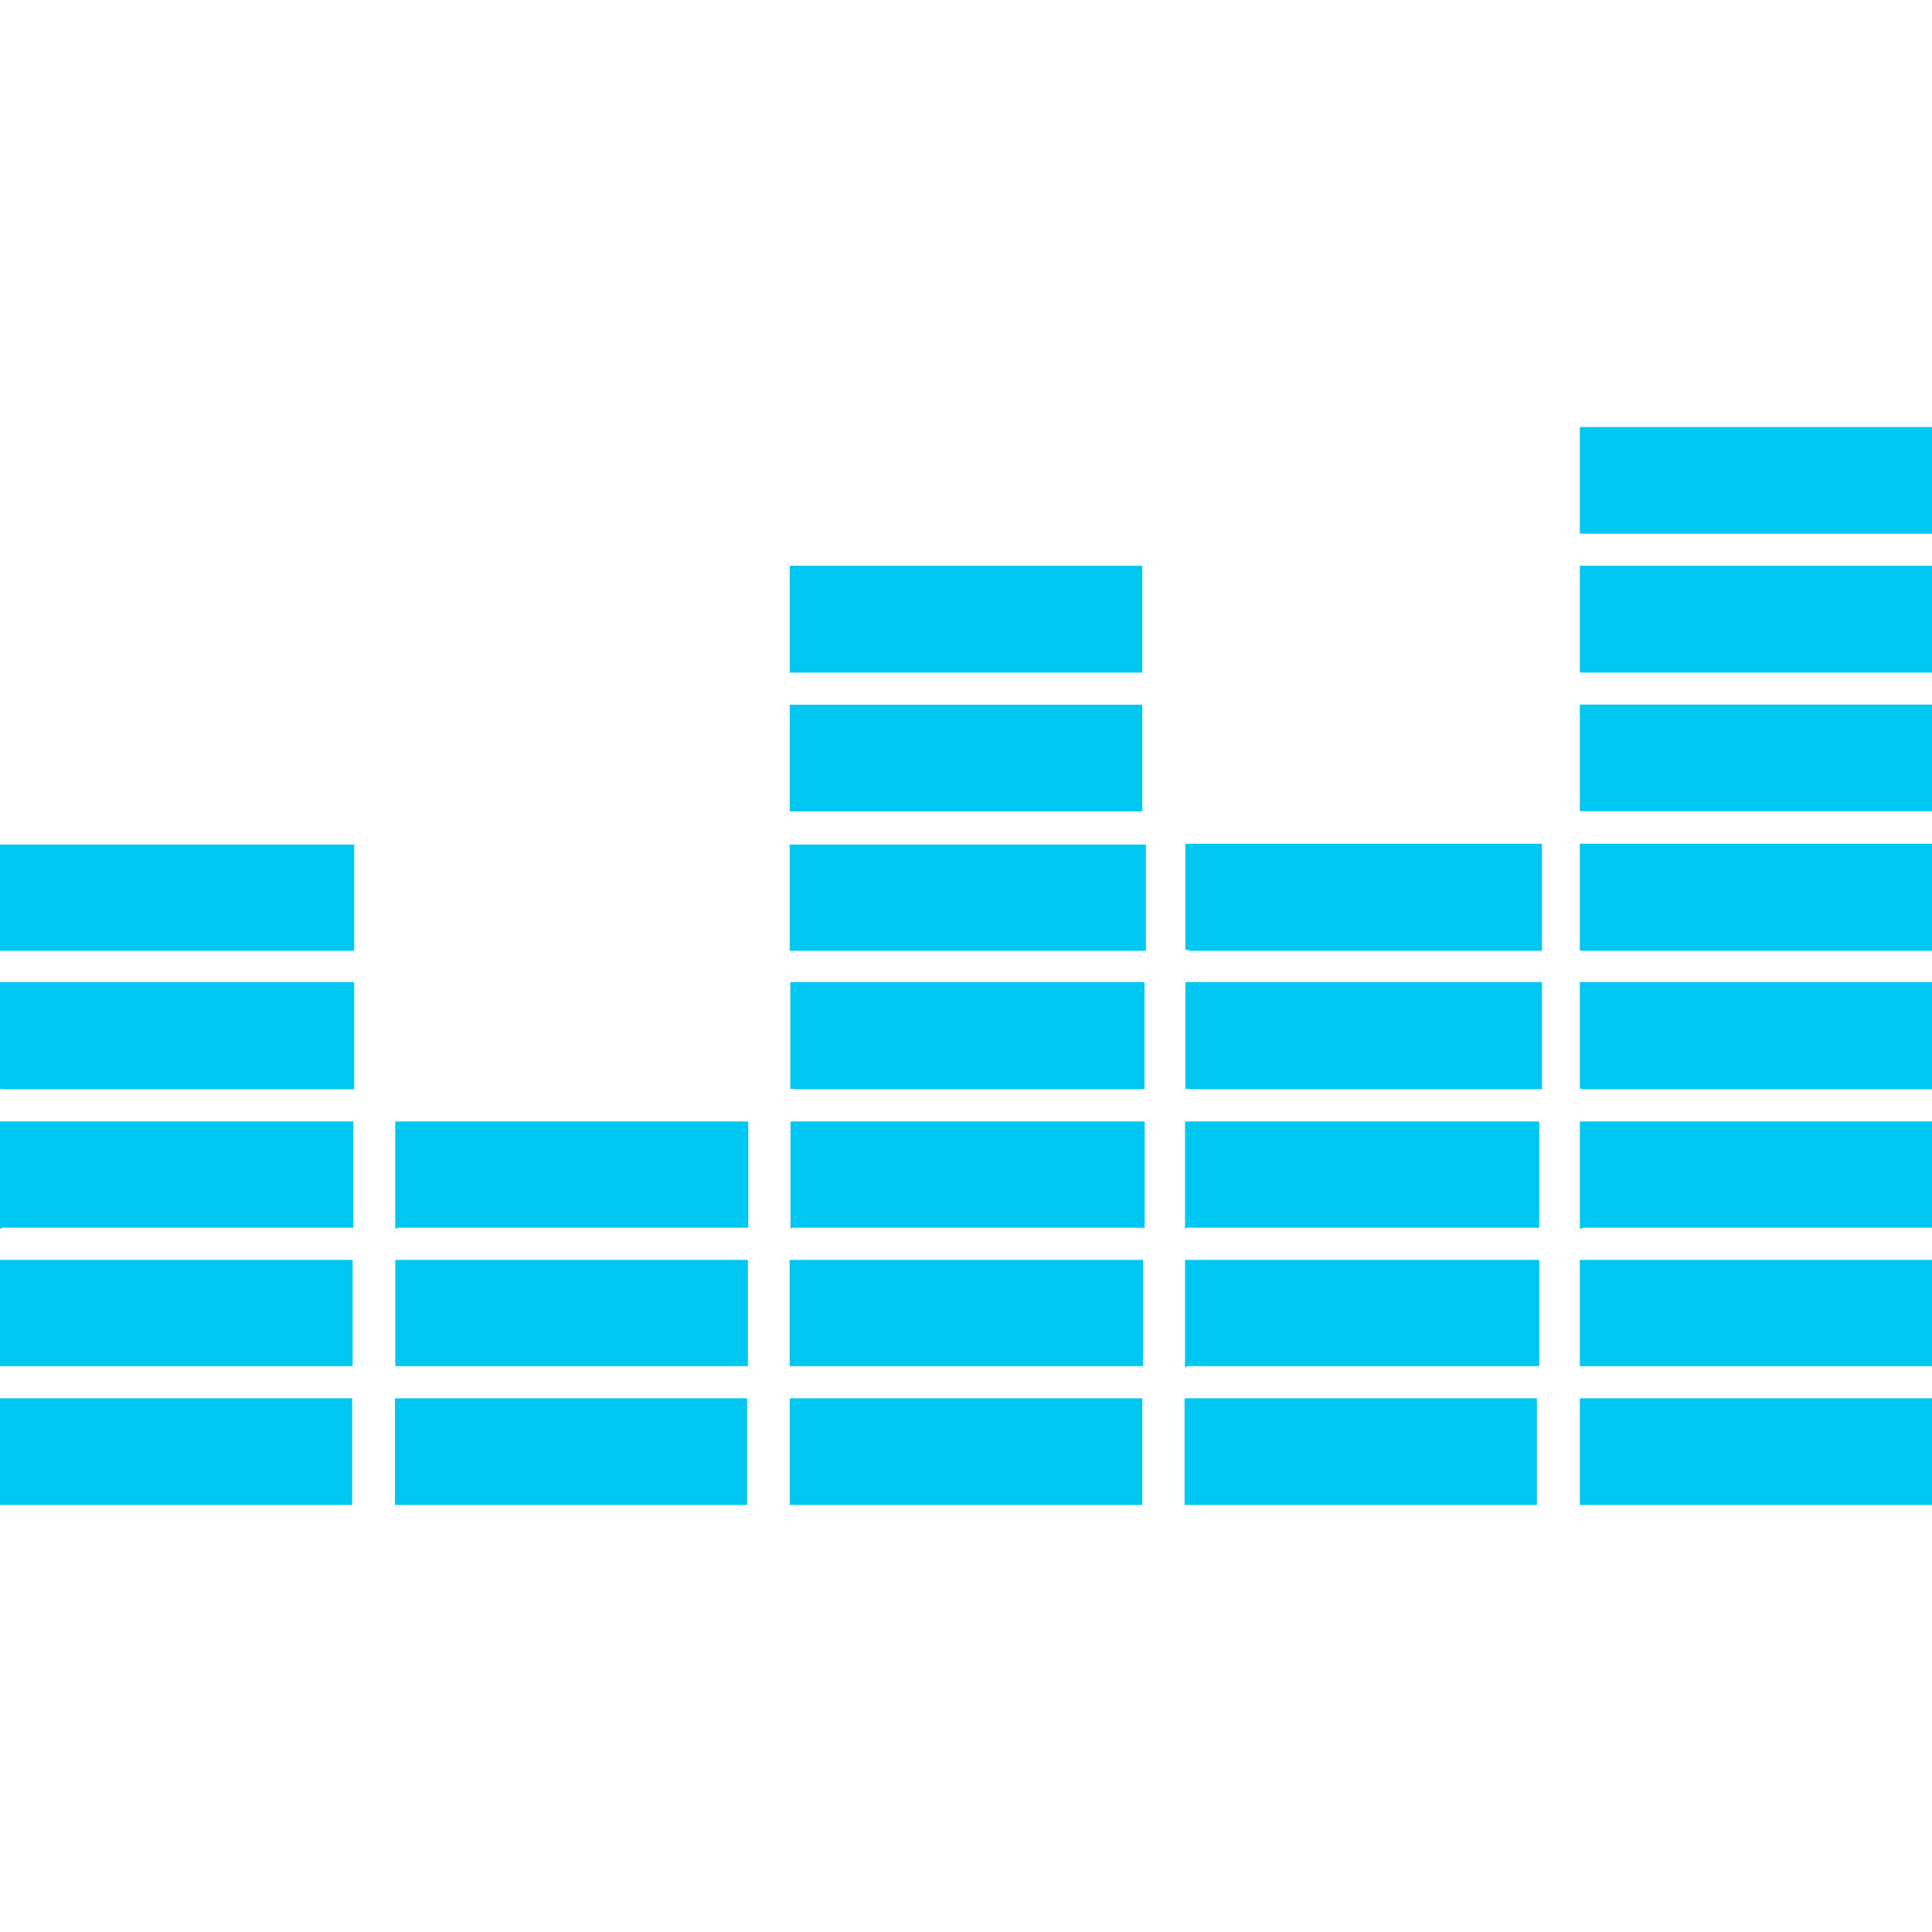 <!-- Generated by IcoMoon.io -->
<svg version="1.1" xmlns="http://www.w3.org/2000/svg" width="32" height="32" viewBox="0 0 32 32">
<title>deezer</title>
<path fill="#00c7f2" d="M19.623 24.927h5.833v-1.767h-5.836v1.767h0.003zM6.543 24.927h5.831v-1.767h-5.832v1.767h0.005zM0 24.927h5.833v-1.767h-5.833v1.767zM13.080 24.927h5.84v-1.767h-5.84v1.767zM26.167 24.927h5.833v-1.767h-5.833v1.767zM26.167 22.628h5.833v-1.76h-5.833v1.773zM13.081 22.628h5.853v-1.76h-5.855v1.773zM0.001 22.628h5.84v-1.76h-5.841v1.773zM6.548 22.628h5.84v-1.76h-5.841v1.787l0.003-0.013zM19.655 22.628h5.84v-1.76h-5.867v1.787l0.023-0.013zM19.655 20.335h5.84v-1.76h-5.867v1.773h0.023zM6.581 20.335h5.813v-1.76h-5.848v1.773h0.021zM0.040 20.335h5.813v-1.76h-5.853v1.773h0.021zM13.12 20.335h5.84v-1.76h-5.867v1.773h0.021zM26.22 20.335h5.78v-1.76h-5.833v1.773h0.036zM26.22 18.041h5.78v-1.775h-5.833v1.768h0.036zM13.14 18.041h5.817v-1.775h-5.867v1.768h0.044zM0.060 18.041h5.807v-1.775h-5.867v1.768h0.040zM19.7 18.041h5.84v-1.775h-5.907v1.768h0.059zM19.7 15.748h5.84v-1.773h-5.907v1.76h0.059zM0.060 15.748h5.807v-1.76h-5.867v1.76h0.040zM13.14 15.748h5.84v-1.76h-5.9v1.76h0.043zM26.22 15.748h5.78v-1.773h-5.833v1.771l0.036-0.003zM13.080 13.44h5.84v-1.768h-5.84v1.768zM26.167 13.437h5.833v-1.767h-5.833v1.767zM13.080 11.14h5.84v-1.769h-5.84v1.769zM26.167 11.14h5.833v-1.769h-5.833v1.769zM26.167 8.84h5.833v-1.768h-5.833v1.768z"></path>
</svg>
